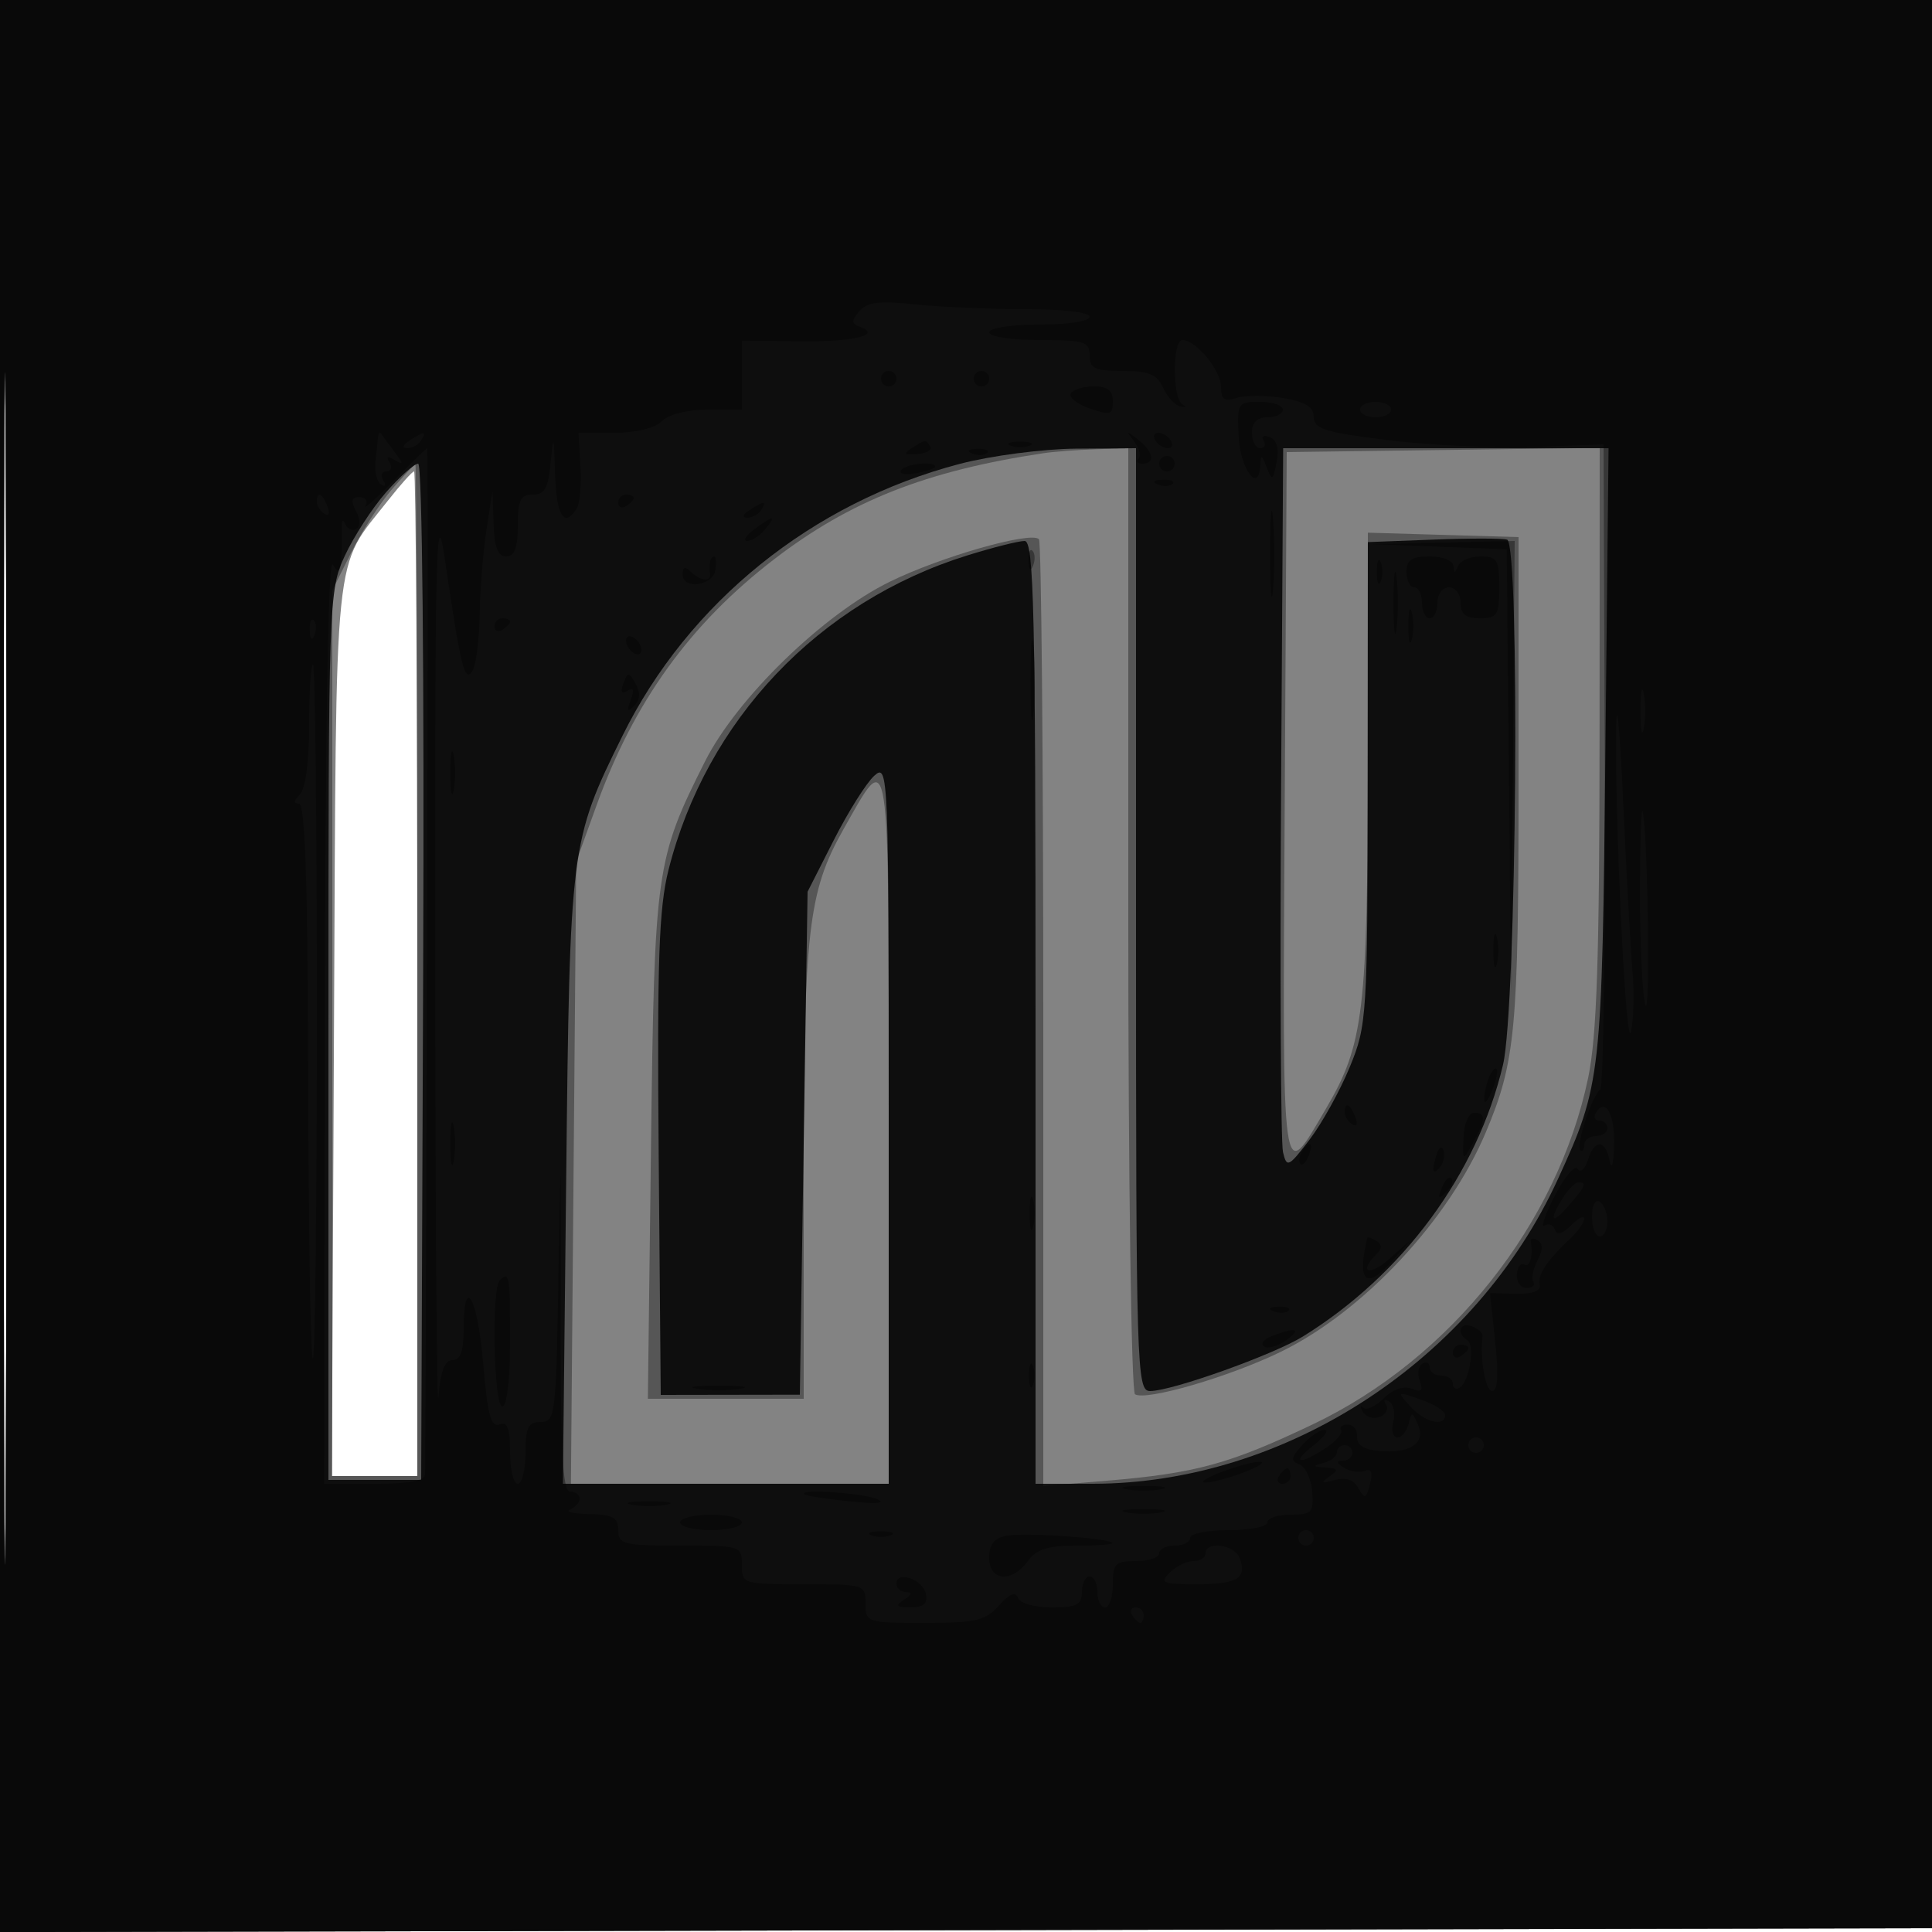 <svg xmlns="http://www.w3.org/2000/svg" width="250" height="250" version="1.1" fill="#000000"><path fill-opacity=".486" d="M 0 125.004 L 0 250.008 125.250 249.754 L 250.500 249.500 250.754 124.750 L 251.008 0 125.504 0 L 0 0 0 125.004 M 0.485 125.500 C 0.485 194.250, 0.604 222.228, 0.750 187.672 C 0.896 153.117, 0.896 96.867, 0.750 62.672 C 0.604 28.478, 0.485 56.750, 0.485 125.500 M 50.221 64.750 C 43.058 73.865, 43.530 69.242, 43.219 133.250 L 42.938 191 48.469 191 L 54 191 54 126 C 54 90.250, 53.813 61, 53.584 61 C 53.355 61, 51.842 62.688, 50.221 64.750" stroke="none" fill="#000000" fill-rule="evenodd"/><path fill-opacity=".344" d="M 0 125.004 L 0 250.008 125.250 249.754 L 250.500 249.500 250.754 124.750 L 251.008 0 125.504 0 L 0 0 0 125.004 M 0.485 125.500 C 0.485 194.250, 0.604 222.228, 0.750 187.672 C 0.896 153.117, 0.896 96.867, 0.750 62.672 C 0.604 28.478, 0.485 56.750, 0.485 125.500 M 135 58.648 C 119.845 60.924, 109.995 64.809, 100.125 72.403 C 89.305 80.730, 82.033 90.808, 77.210 104.165 L 74.561 111.500 74.219 151.750 L 73.877 192 94.438 192 L 115 192 115 145.878 C 115 95.004, 115.234 96.532, 109.113 107.367 C 104.585 115.383, 104 120.499, 104 152.049 L 104 181 93.917 181 L 83.834 181 84.241 148.250 C 84.685 112.466, 84.866 111.179, 91.242 98.500 C 95.335 90.361, 106.526 79.487, 115.154 75.266 C 121.788 72.021, 133.383 68.716, 134.437 69.770 C 134.747 70.080, 135 97.773, 135 131.310 L 135 192.288 143.224 191.602 C 154.732 190.642, 159.137 189.435, 169.933 184.281 C 187.698 175.800, 201.556 158.352, 205.501 139.500 C 206.633 134.087, 206.969 124.051, 206.983 95.229 L 207 57.959 186.750 58.229 L 166.500 58.500 166.240 104.381 C 165.954 154.796, 165.759 153.387, 171.644 143.344 C 176.459 135.128, 176.975 130.819, 176.988 98.714 L 177 68.928 186.750 69.214 L 196.500 69.500 196.500 101 C 196.500 133.192, 196.112 137.371, 192.272 146.500 C 187.494 157.862, 176.413 169.728, 165.724 174.929 C 159.060 178.171, 148.302 181.304, 146.871 180.420 C 146.392 180.124, 146 152.459, 146 118.941 L 146 58 141.750 58.136 C 139.412 58.211, 136.375 58.441, 135 58.648 M 50.724 63.309 C 49.197 65.064, 46.834 68.726, 45.474 71.446 L 43 76.393 43 133.696 L 43 191 48.500 191 L 54 191 54 125.500 C 54 89.475, 53.888 60.027, 53.750 60.059 C 53.612 60.092, 52.251 61.554, 50.724 63.309" stroke="none" fill="#000000" fill-rule="evenodd"/><path fill-opacity=".837" d="M 0 125.004 L 0 250.008 125.250 249.754 L 250.500 249.500 250.754 124.750 L 251.008 0 125.504 0 L 0 0 0 125.004 M 0.485 125.500 C 0.485 194.250, 0.604 222.228, 0.750 187.672 C 0.896 153.117, 0.896 96.867, 0.750 62.672 C 0.604 28.478, 0.485 56.750, 0.485 125.500 M 124.216 60.019 C 105.117 65.023, 89.071 77.955, 80.545 95.216 C 73.796 108.881, 73.733 109.379, 73.263 152.750 L 72.839 192 93.919 192 L 115 192 115 145.345 C 115 99.845, 114.954 98.732, 113.131 100.381 C 112.103 101.311, 109.741 105.068, 107.881 108.730 L 104.500 115.388 104 147.929 L 103.500 180.471 94.500 180.485 L 85.500 180.500 85.235 149.582 C 85.020 124.467, 85.258 117.522, 86.502 112.582 C 91.386 93.187, 105.949 77.852, 125.165 71.872 C 128.472 70.842, 131.813 70, 132.589 70 C 133.788 70, 134 79.156, 134 131 L 134 192 141.340 192 C 166.411 192, 190.879 175.980, 201.611 152.538 C 207.203 140.323, 207.303 139.423, 207.739 97.250 L 208.144 58 187.092 58 L 166.041 58 165.770 102.446 C 165.622 126.892, 165.734 147.882, 166.020 149.092 C 166.505 151.141, 166.739 151.031, 169.451 147.475 C 171.052 145.376, 173.395 141.148, 174.657 138.080 C 176.881 132.675, 176.953 131.522, 176.976 101.323 L 177 70.147 185.523 69.823 C 190.211 69.646, 194.486 69.650, 195.023 69.833 C 196.717 70.411, 196.249 130.320, 194.492 137.769 C 191.165 151.883, 181.557 164.930, 168.591 172.944 C 164.747 175.319, 151.636 180, 148.825 180 C 147.078 180, 147 177.382, 147 119 L 147 58 139.250 58.055 C 134.988 58.085, 128.222 58.969, 124.216 60.019 M 49.959 63.699 C 48.173 65.734, 45.764 69.446, 44.606 71.949 C 42.542 76.409, 42.500 77.646, 42.500 134 L 42.500 191.500 48.500 191.500 L 54.500 191.500 54.757 125.750 C 54.908 87.070, 54.642 60, 54.111 60 C 53.614 60, 51.746 61.665, 49.959 63.699" stroke="none" fill="#000000" fill-rule="evenodd"/><path fill-opacity=".358" d="M 0 125.004 L 0 250.008 125.250 249.754 L 250.500 249.500 250.754 124.750 L 251.008 0 125.504 0 L 0 0 0 125.004 M 0.485 125.500 C 0.485 194.250, 0.604 222.228, 0.750 187.672 C 0.896 153.117, 0.896 96.867, 0.750 62.672 C 0.604 28.478, 0.485 56.750, 0.485 125.500 M 111.180 40.283 C 110.160 41.512, 110.166 41.894, 111.208 42.266 C 114.218 43.339, 110.551 44.247, 103.540 44.165 L 96 44.077 96 48.539 L 96 53 91.571 53 C 88.968 53, 86.525 53.618, 85.643 54.500 C 84.740 55.403, 82.293 56, 79.496 56 L 74.849 56 75.113 60.291 C 75.258 62.651, 75.040 65.126, 74.629 65.791 C 73.016 68.401, 71.992 66.743, 71.825 61.250 C 71.674 56.263, 71.600 56.064, 71.268 59.750 C 70.961 63.160, 70.501 64, 68.943 64 C 67.343 64, 67 64.706, 67 68 C 67 70.889, 66.583 72, 65.500 72 C 64.423 72, 63.962 70.802, 63.866 67.750 L 63.733 63.500 62.954 68.500 C 62.526 71.250, 62.129 76.200, 62.072 79.500 C 62.016 82.800, 61.584 86.108, 61.113 86.851 C 60.128 88.406, 59.609 86.291, 57.589 72.500 C 56.417 64.496, 56.276 70.252, 56.316 124.500 C 56.340 158.050, 56.529 183.362, 56.735 180.750 C 56.995 177.447, 57.550 176, 58.555 176 C 59.574 176, 60 174.821, 60 172 C 60 164.692, 61.809 167.867, 62.522 176.426 C 63.071 183.013, 63.527 184.735, 64.612 184.319 C 65.657 183.918, 66 184.801, 66 187.893 C 66 190.152, 66.450 192, 67 192 C 67.550 192, 68 190.200, 68 188 C 68 184.681, 68.337 184, 69.979 184 C 71.874 184, 71.972 183.157, 72.278 164.250 C 72.554 147.178, 72.591 147.789, 72.549 168.751 C 72.511 187.511, 72.783 193.002, 73.750 193.001 C 74.438 193, 75 193.413, 75 193.917 C 75 194.421, 74.438 195.060, 73.750 195.338 C 73.063 195.615, 74.188 195.878, 76.250 195.921 C 79.307 195.985, 80 196.370, 80 198 C 80 199.833, 80.667 200, 88 200 C 95.867 200, 96 200.042, 96 202.500 C 96 204.958, 96.133 205, 104 205 C 111.867 205, 112 205.042, 112 207.500 C 112 209.948, 112.158 210, 119.633 210 C 126.288 210, 127.522 209.712, 129.267 207.750 C 130.625 206.224, 131.414 205.902, 131.718 206.750 C 131.973 207.461, 133.856 208, 136.083 208 C 139.333 208, 140 207.660, 140 206 C 140 204.900, 140.450 204, 141 204 C 141.550 204, 142 204.900, 142 206 C 142 207.100, 142.450 208, 143 208 C 143.550 208, 144 206.650, 144 205 C 144 202.333, 144.333 202, 147 202 C 148.650 202, 150 201.550, 150 201 C 150 200.450, 150.900 200, 152 200 C 153.100 200, 154 199.550, 154 199 C 154 198.450, 156.250 198, 159 198 C 161.750 198, 164 197.550, 164 197 C 164 196.450, 165.357 196, 167.016 196 C 169.745 196, 170.010 195.717, 169.805 193.026 C 169.681 191.391, 168.937 189.806, 168.153 189.505 C 166.976 189.053, 167.039 188.614, 168.519 186.979 C 169.504 185.891, 170.803 185.010, 171.405 185.022 C 172.007 185.034, 171.375 185.924, 170 187 C 166.981 189.361, 168.087 189.644, 171.527 187.391 C 172.878 186.505, 173.781 185.455, 173.535 185.057 C 173.289 184.659, 173.681 184.333, 174.405 184.333 C 175.130 184.333, 175.672 185.046, 175.611 185.917 C 175.536 186.982, 176.481 187.585, 178.500 187.761 C 182.497 188.108, 184.519 186.727, 183.491 184.351 C 182.747 182.632, 182.661 182.625, 182.272 184.250 C 182.042 185.213, 181.384 186, 180.810 186 C 180.236 186, 180.002 185.100, 180.289 184.001 C 180.577 182.902, 180.335 181.707, 179.752 181.346 C 179.166 180.984, 178.981 181.161, 179.340 181.741 C 179.697 182.318, 179.331 183.043, 178.526 183.352 C 177.722 183.660, 176.752 183.370, 176.372 182.706 C 175.991 182.043, 176.014 181.800, 176.423 182.167 C 176.832 182.533, 178.019 181.981, 179.061 180.939 C 180.213 179.787, 181.619 179.300, 182.651 179.696 C 183.933 180.188, 184.193 179.946, 183.717 178.706 C 183.371 177.803, 183.518 176.798, 184.044 176.473 C 184.570 176.148, 185 176.359, 185 176.941 C 185 177.523, 185.675 178, 186.500 178 C 187.325 178, 188 178.477, 188 179.059 C 188 179.641, 188.396 179.873, 188.881 179.574 C 190.139 178.796, 190.897 174.055, 189.866 173.417 C 188.406 172.515, 188.906 171.027, 190.468 171.626 C 191.276 171.936, 191.898 172.485, 191.850 172.845 C 191.468 175.729, 192.202 180, 193.080 180 C 193.810 180, 193.940 177.952, 193.481 173.667 L 192.803 167.333 196.151 167.409 C 198.363 167.459, 199.412 167.053, 199.240 166.212 C 198.973 164.906, 200.167 163.118, 203.250 160.207 C 204.213 159.299, 205 158.173, 205 157.706 C 205 157.239, 204.233 157.625, 203.295 158.562 C 202.183 159.674, 201.457 159.871, 201.209 159.128 C 201 158.501, 200.393 158.257, 199.861 158.586 C 199.328 158.915, 199.929 157.173, 201.196 154.714 C 202.463 152.256, 203.788 150.699, 204.141 151.254 C 204.493 151.810, 205.086 151.305, 205.458 150.132 C 206.341 147.351, 207.747 147.409, 208.294 150.250 C 208.533 151.488, 208.789 150.614, 208.864 148.309 C 208.997 144.216, 207.765 141.953, 206.510 143.984 C 206.165 144.543, 206.359 145, 206.941 145 C 207.523 145, 208 145.450, 208 146 C 208 146.550, 207.325 147, 206.500 147 C 205.675 147, 205 147.525, 205 148.167 C 205 148.808, 204.773 149.106, 204.495 148.829 C 203.884 148.217, 206.027 141.703, 207.071 140.998 C 207.480 140.722, 207.744 121.822, 207.657 98.998 L 207.500 57.500 198.502 57.832 C 193.553 58.015, 185.115 57.627, 179.752 56.970 C 171.471 55.955, 170 55.504, 170 53.975 C 170 52.658, 168.939 51.996, 166.042 51.507 C 163.865 51.139, 161.165 51.130, 160.042 51.487 C 158.435 51.997, 158 51.694, 158 50.067 C 158 47.930, 154.761 44, 153 44 C 151.680 44, 151.703 51.686, 153.025 52.342 C 153.589 52.621, 153.476 52.742, 152.775 52.610 C 152.074 52.478, 151.056 51.387, 150.513 50.185 C 149.722 48.434, 148.678 48, 145.263 48 C 141.667 48, 141 47.687, 141 46 C 141 44.205, 140.333 44, 134.500 44 C 130.833 44, 128 43.564, 128 43 C 128 42.436, 130.833 42, 134.500 42 C 138.167 42, 141 41.564, 141 41 C 141 40.413, 137.549 40, 132.647 40 C 128.052 40, 121.627 39.721, 118.368 39.381 C 113.729 38.896, 112.169 39.092, 111.180 40.283 M 114 49 C 114 49.550, 114.450 50, 115 50 C 115.550 50, 116 49.550, 116 49 C 116 48.450, 115.550 48, 115 48 C 114.450 48, 114 48.450, 114 49 M 126 49 C 126 49.550, 126.450 50, 127 50 C 127.550 50, 128 49.550, 128 49 C 128 48.450, 127.550 48, 127 48 C 126.450 48, 126 48.450, 126 49 M 138.560 50.903 C 138.253 51.399, 139.352 52.276, 141.001 52.851 C 143.664 53.779, 144 53.678, 144 51.948 C 144 50.549, 143.312 50, 141.559 50 C 140.216 50, 138.867 50.406, 138.560 50.903 M 160.279 56.485 C 160.487 60.702, 162.918 63.953, 163.070 60.219 C 163.129 58.784, 163.268 58.826, 163.911 60.472 C 164.607 62.252, 164.732 62.184, 165.193 59.772 C 165.527 58.025, 165.218 56.914, 164.300 56.562 C 163.527 56.265, 163.171 56.467, 163.507 57.011 C 163.843 57.555, 163.641 58, 163.059 58 C 162.477 58, 162 57.100, 162 56 C 162 54.667, 162.667 54, 164 54 C 165.100 54, 166 53.550, 166 53 C 166 52.450, 164.663 52, 163.029 52 C 160.143 52, 160.065 52.129, 160.279 56.485 M 176 53 C 176 53.550, 176.900 54, 178 54 C 179.100 54, 180 53.550, 180 53 C 180 52.450, 179.100 52, 178 52 C 176.900 52, 176 52.450, 176 53 M 48.917 56.583 C 48.871 57.087, 48.720 58.532, 48.581 59.792 C 48.442 61.053, 48.774 62.360, 49.319 62.697 C 49.874 63.040, 49.995 62.802, 49.595 62.155 C 49.203 61.520, 49.385 61, 50 61 C 50.615 61, 50.797 60.480, 50.405 59.845 C 49.920 59.062, 50.142 58.963, 51.095 59.537 C 52.238 60.226, 52.227 60.022, 51.033 58.442 C 50.226 57.374, 49.439 56.313, 49.283 56.083 C 49.127 55.854, 48.962 56.079, 48.917 56.583 M 53 57 C 52.099 57.582, 51.975 57.975, 52.691 57.985 C 53.346 57.993, 54.160 57.550, 54.500 57 C 55.267 55.758, 54.921 55.758, 53 57 M 146.741 57.092 C 147.424 57.968, 147.687 58.980, 147.325 59.342 C 146.963 59.704, 147.192 60, 147.833 60 C 149.545 60, 149.255 58.445, 147.250 56.872 C 145.702 55.658, 145.643 55.683, 146.741 57.092 M 149.500 57 C 149.840 57.550, 150.568 58, 151.118 58 C 151.668 58, 151.840 57.550, 151.500 57 C 151.160 56.450, 150.432 56, 149.882 56 C 149.332 56, 149.160 56.450, 149.500 57 M 118.013 57.971 C 116.834 58.716, 116.976 58.878, 118.693 58.748 C 119.886 58.658, 120.641 58.228, 120.372 57.792 C 119.773 56.823, 119.835 56.819, 118.013 57.971 M 130.750 57.662 C 131.438 57.940, 132.563 57.940, 133.250 57.662 C 133.938 57.385, 133.375 57.158, 132 57.158 C 130.625 57.158, 130.063 57.385, 130.750 57.662 M 50.893 62.250 C 48.594 64.588, 46.982 66.013, 47.312 65.417 C 47.642 64.821, 47.281 64.333, 46.510 64.333 C 45.478 64.333, 45.358 64.801, 46.057 66.106 C 46.629 67.175, 46.641 68.104, 46.088 68.446 C 45.584 68.757, 44.936 68.447, 44.649 67.756 C 44.362 67.065, 44.170 67.400, 44.222 68.500 C 44.274 69.600, 44.239 71.400, 44.143 72.500 C 44.001 74.130, 43.798 74.230, 43.044 73.037 C 42.470 72.130, 42.085 94.456, 42.032 131.787 L 41.945 192 48.472 192 C 53.024 192, 55.002 191.622, 55.007 190.750 C 55.248 149.260, 55.440 58, 55.287 58 C 55.170 58, 53.193 59.913, 50.893 62.250 M 125.813 58.683 C 126.534 58.972, 127.397 58.936, 127.729 58.604 C 128.061 58.272, 127.471 58.036, 126.417 58.079 C 125.252 58.127, 125.015 58.364, 125.813 58.683 M 150 60 C 150 60.550, 150.450 61, 151 61 C 151.550 61, 152 60.550, 152 60 C 152 59.450, 151.550 59, 151 59 C 150.450 59, 150 59.450, 150 60 M 116.589 60.856 C 116.298 61.326, 117.172 61.499, 118.530 61.239 C 119.889 60.979, 121 60.594, 121 60.383 C 121 59.610, 117.101 60.027, 116.589 60.856 M 149.813 62.683 C 150.534 62.972, 151.397 62.936, 151.729 62.604 C 152.061 62.272, 151.471 62.036, 150.417 62.079 C 149.252 62.127, 149.015 62.364, 149.813 62.683 M 164.355 71.500 C 164.352 76.450, 164.521 78.601, 164.731 76.280 C 164.940 73.959, 164.943 69.909, 164.736 67.280 C 164.530 64.651, 164.358 66.550, 164.355 71.500 M 41 64.941 C 41 65.459, 41.445 66.157, 41.989 66.493 C 42.555 66.843, 42.723 66.442, 42.382 65.552 C 41.717 63.820, 41 63.503, 41 64.941 M 80 65.059 C 80 65.641, 80.450 65.840, 81 65.500 C 81.550 65.160, 82 64.684, 82 64.441 C 82 64.198, 81.550 64, 81 64 C 80.450 64, 80 64.477, 80 65.059 M 97 66 C 96.099 66.582, 95.975 66.975, 96.691 66.985 C 97.346 66.993, 98.160 66.550, 98.500 66 C 99.267 64.758, 98.921 64.758, 97 66 M 97.559 68.532 C 96.491 69.339, 96.099 70, 96.686 70 C 97.274 70, 98.315 69.325, 99 68.500 C 100.557 66.624, 100.067 66.634, 97.559 68.532 M 186.235 70.744 L 194.969 71.077 195.251 99.789 L 195.532 128.500 195.766 99.250 L 196 70 186.750 70.206 L 177.500 70.411 186.235 70.744 M 133.079 72.583 C 133.127 73.748, 133.364 73.985, 133.683 73.188 C 133.972 72.466, 133.936 71.603, 133.604 71.271 C 133.272 70.939, 133.036 71.529, 133.079 72.583 M 91.882 72.750 C 91.816 73.162, 91.816 73.838, 91.882 74.250 C 92.053 75.337, 90.570 75.170, 89.367 73.967 C 88.656 73.256, 88.333 73.366, 88.333 74.322 C 88.333 76.348, 92.264 75.817, 92.567 73.750 C 92.708 72.787, 92.638 72, 92.412 72 C 92.185 72, 91.947 72.338, 91.882 72.750 M 178.158 74 C 178.158 75.375, 178.385 75.938, 178.662 75.250 C 178.940 74.563, 178.940 73.438, 178.662 72.750 C 178.385 72.063, 178.158 72.625, 178.158 74 M 180.320 78 C 180.320 81.575, 180.502 83.037, 180.723 81.250 C 180.945 79.463, 180.945 76.537, 180.723 74.750 C 180.502 72.963, 180.320 74.425, 180.320 78 M 182 74 C 182 75.100, 182.450 76, 183 76 C 183.550 76, 184 76.900, 184 78 C 184 79.100, 184.450 80, 185 80 C 185.550 80, 186 79.100, 186 78 C 186 76.889, 186.667 76, 187.500 76 C 188.333 76, 189 76.889, 189 78 C 189 79.467, 189.667 80, 191.500 80 C 193.750 80, 194 79.600, 194 76 C 194 72.437, 193.736 72, 191.583 72 C 190.254 72, 188.940 72.563, 188.662 73.250 C 188.259 74.250, 188.142 74.250, 188.079 73.250 C 188.034 72.545, 186.691 72, 185 72 C 182.667 72, 182 72.444, 182 74 M 182.232 81 C 182.232 82.925, 182.438 83.713, 182.689 82.750 C 182.941 81.787, 182.941 80.213, 182.689 79.250 C 182.438 78.287, 182.232 79.075, 182.232 81 M 40.079 81.583 C 40.127 82.748, 40.364 82.985, 40.683 82.188 C 40.972 81.466, 40.936 80.603, 40.604 80.271 C 40.272 79.939, 40.036 80.529, 40.079 81.583 M 64 81.059 C 64 81.641, 64.450 81.840, 65 81.500 C 65.550 81.160, 66 80.684, 66 80.441 C 66 80.198, 65.550 80, 65 80 C 64.450 80, 64 80.477, 64 81.059 M 133.349 88 C 133.349 92.675, 133.522 94.587, 133.732 92.250 C 133.943 89.912, 133.943 86.087, 133.732 83.750 C 133.522 81.412, 133.349 83.325, 133.349 88 M 81 82.882 C 81 83.432, 81.450 84.160, 82 84.500 C 82.550 84.840, 83 84.668, 83 84.118 C 83 83.568, 82.550 82.840, 82 82.500 C 81.450 82.160, 81 82.332, 81 82.882 M 40 93.800 C 40 98.533, 39.528 102.072, 38.800 102.800 C 37.985 103.615, 37.954 104, 38.702 104 C 39.483 104, 39.826 114.392, 39.879 139.644 C 39.920 159.248, 40.189 175.523, 40.477 175.810 C 40.765 176.098, 41 156.008, 41 131.167 C 41 106.325, 40.775 86, 40.500 86 C 40.225 86, 40 89.510, 40 93.800 M 80.660 88.442 C 80.235 89.551, 80.408 89.866, 81.181 89.388 C 81.985 88.891, 82.116 89.259, 81.611 90.586 C 81.058 92.038, 81.162 92.221, 82.044 91.346 C 82.824 90.573, 82.893 89.631, 82.253 88.487 C 81.369 86.909, 81.250 86.905, 80.660 88.442 M 209.151 93.590 C 208.877 104.633, 210.393 136.562, 211.045 133.500 C 211.397 131.850, 211.496 128.475, 211.266 126 C 211.037 123.525, 210.501 113.850, 210.075 104.500 C 209.650 95.150, 209.234 90.240, 209.151 93.590 M 212.272 92 C 212.272 94.475, 212.467 95.487, 212.706 94.250 C 212.944 93.013, 212.944 90.987, 212.706 89.750 C 212.467 88.513, 212.272 89.525, 212.272 92 M 58.272 100 C 58.272 102.475, 58.467 103.487, 58.706 102.250 C 58.944 101.013, 58.944 98.987, 58.706 97.750 C 58.467 96.513, 58.272 97.525, 58.272 100 M 212.216 115.500 C 212.207 122.100, 212.514 128.625, 212.899 130 C 213.570 132.397, 213.243 108.086, 212.563 105 C 212.381 104.175, 212.225 108.900, 212.216 115.500 M 193.232 123 C 193.232 124.925, 193.438 125.713, 193.689 124.750 C 193.941 123.787, 193.941 122.213, 193.689 121.250 C 193.438 120.287, 193.232 121.075, 193.232 123 M 192.624 139.539 C 192.281 140.432, 192.029 141.689, 192.063 142.332 C 192.098 142.974, 192.558 142.422, 193.085 141.105 C 193.612 139.787, 193.864 138.531, 193.645 138.312 C 193.426 138.093, 192.966 138.645, 192.624 139.539 M 174 143.941 C 174 144.459, 174.445 145.157, 174.989 145.493 C 175.555 145.843, 175.723 145.442, 175.382 144.552 C 174.717 142.820, 174 142.503, 174 143.941 M 58.272 148 C 58.272 150.475, 58.467 151.488, 58.706 150.250 C 58.944 149.012, 58.944 146.988, 58.706 145.750 C 58.467 144.512, 58.272 145.525, 58.272 148 M 189.386 147.149 C 189.272 150.289, 189.274 150.290, 190.601 147.897 C 192.283 144.861, 192.316 143.999, 190.750 144.002 C 190.040 144.004, 189.451 145.362, 189.386 147.149 M 168.459 149.067 C 168.096 149.653, 168.014 150.348, 168.276 150.610 C 168.538 150.872, 169.019 150.392, 169.345 149.543 C 170.021 147.781, 169.445 147.471, 168.459 149.067 M 185.731 149.920 C 185.296 151.583, 185.426 151.974, 186.168 151.232 C 186.750 150.650, 187.028 149.585, 186.788 148.863 C 186.538 148.114, 186.085 148.568, 185.731 149.920 M 186.564 153.707 C 186.022 155.132, 186.136 155.247, 187.124 154.267 C 187.808 153.588, 188.115 152.781, 187.807 152.474 C 187.499 152.166, 186.940 152.721, 186.564 153.707 M 202.241 154.986 C 200.345 158.022, 200.763 158.580, 203 156 C 205.187 153.478, 205.385 153, 204.241 153 C 203.823 153, 202.923 153.894, 202.241 154.986 M 133.232 157 C 133.232 158.925, 133.438 159.713, 133.689 158.750 C 133.941 157.787, 133.941 156.213, 133.689 155.250 C 133.438 154.287, 133.232 155.075, 133.232 157 M 206 157.441 C 206 158.848, 206.450 160, 207 160 C 207.550 160, 208 159.127, 208 158.059 C 208 156.991, 207.550 155.840, 207 155.500 C 206.433 155.149, 206 155.990, 206 157.441 M 176.926 160.191 C 175.567 165.842, 176.778 166.996, 180.105 163.219 L 182.500 160.500 179.750 162.924 C 177.168 165.201, 175.728 164.672, 178.087 162.313 C 178.870 161.530, 178.870 161.038, 178.087 160.554 C 177.489 160.184, 176.967 160.021, 176.926 160.191 M 198.094 160.676 C 198.416 162.533, 197.950 164.087, 197.208 163.628 C 196.772 163.359, 196.355 163.932, 196.282 164.903 C 196.209 165.873, 196.771 166.667, 197.531 166.667 C 198.290 166.667, 198.686 166.301, 198.410 165.854 C 198.134 165.407, 198.380 164.159, 198.956 163.081 C 199.672 161.744, 199.679 160.920, 198.978 160.486 C 198.413 160.137, 198.015 160.222, 198.094 160.676 M 64.667 165.667 C 63.580 166.753, 63.891 182, 65 182 C 65.588 182, 66 178.500, 66 173.500 C 66 164.983, 65.905 164.428, 64.667 165.667 M 164.813 169.683 C 165.534 169.972, 166.397 169.936, 166.729 169.604 C 167.061 169.272, 166.471 169.036, 165.417 169.079 C 164.252 169.127, 164.015 169.364, 164.813 169.683 M 164.566 172.898 C 163.503 173.314, 163.058 173.918, 163.577 174.239 C 164.097 174.560, 165.391 174.188, 166.452 173.411 C 168.524 171.896, 167.698 171.671, 164.566 172.898 M 188 175.059 C 188 175.641, 188.450 175.840, 189 175.500 C 189.550 175.160, 190 174.684, 190 174.441 C 190 174.198, 189.550 174, 189 174 C 188.450 174, 188 174.477, 188 175.059 M 133.158 178 C 133.158 179.375, 133.385 179.938, 133.662 179.250 C 133.940 178.563, 133.940 177.438, 133.662 176.750 C 133.385 176.063, 133.158 176.625, 133.158 178 M 90.250 179.716 C 91.763 179.945, 94.237 179.945, 95.750 179.716 C 97.263 179.487, 96.025 179.300, 93 179.300 C 89.975 179.300, 88.737 179.487, 90.250 179.716 M 182.497 181.997 C 184.361 184.056, 187 184.701, 187 183.098 C 187 182.602, 185.579 181.700, 183.842 181.095 C 180.725 180.008, 180.708 180.020, 182.497 181.997 M 190 187 C 190 187.550, 190.450 188, 191 188 C 191.550 188, 192 187.550, 192 187 C 192 186.450, 191.550 186, 191 186 C 190.450 186, 190 186.450, 190 187 M 173 187.927 C 173 188.436, 172.213 189.059, 171.250 189.311 C 169.772 189.697, 169.810 189.788, 171.500 189.899 C 173.191 190.010, 173.268 190.193, 172 191.081 C 170.814 191.911, 170.956 192.003, 172.676 191.522 C 174.133 191.113, 175.158 191.460, 175.779 192.570 C 176.594 194.027, 176.777 193.962, 177.281 192.035 C 177.678 190.514, 177.465 189.991, 176.586 190.328 C 175.889 190.596, 174.684 190.413, 173.909 189.923 C 172.912 189.291, 172.865 189.026, 173.750 189.015 C 174.438 189.007, 175 188.550, 175 188 C 175 187.450, 174.550 187, 174 187 C 173.450 187, 173 187.417, 173 187.927 M 158 190.500 C 156.075 191.241, 155.175 191.848, 156 191.848 C 156.825 191.848, 159.075 191.241, 161 190.500 C 162.925 189.759, 163.825 189.152, 163 189.152 C 162.175 189.152, 159.925 189.759, 158 190.500 M 165.500 191 C 165.160 191.550, 165.359 192, 165.941 192 C 166.523 192, 167 191.550, 167 191 C 167 190.450, 166.802 190, 166.559 190 C 166.316 190, 165.840 190.450, 165.500 191 M 145.750 192.706 C 146.988 192.944, 149.012 192.944, 150.250 192.706 C 151.488 192.467, 150.475 192.272, 148 192.272 C 145.525 192.272, 144.512 192.467, 145.750 192.706 M 104.083 193.360 C 104.313 193.558, 106.975 193.972, 110 194.280 C 113.423 194.628, 114.745 194.519, 113.500 193.990 C 111.584 193.176, 103.222 192.616, 104.083 193.360 M 81.750 194.706 C 82.987 194.944, 85.013 194.944, 86.250 194.706 C 87.487 194.467, 86.475 194.272, 84 194.272 C 81.525 194.272, 80.513 194.467, 81.750 194.706 M 145.750 195.706 C 146.988 195.944, 149.012 195.944, 150.250 195.706 C 151.488 195.467, 150.475 195.272, 148 195.272 C 145.525 195.272, 144.512 195.467, 145.750 195.706 M 88 197 C 88 197.550, 89.800 198, 92 198 C 94.200 198, 96 197.550, 96 197 C 96 196.450, 94.200 196, 92 196 C 89.800 196, 88 196.450, 88 197 M 112.750 198.662 C 113.438 198.940, 114.563 198.940, 115.250 198.662 C 115.938 198.385, 115.375 198.158, 114 198.158 C 112.625 198.158, 112.063 198.385, 112.750 198.662 M 130.250 198.717 C 128.650 199.017, 128 199.841, 128 201.570 C 128 204.609, 130.937 204.862, 133 202 C 134.107 200.464, 135.589 200, 139.387 200 C 142.108 200, 144.146 199.838, 143.917 199.639 C 143.176 198.997, 132.570 198.282, 130.250 198.717 M 168 199 C 168 199.550, 168.450 200, 169 200 C 169.550 200, 170 199.550, 170 199 C 170 198.450, 169.550 198, 169 198 C 168.450 198, 168 198.450, 168 199 M 156 201 C 156 201.550, 155.293 202, 154.429 202 C 153.564 202, 152.182 202.675, 151.357 203.500 C 150.024 204.833, 150.414 205, 154.870 205 C 160.137 205, 161.405 204.218, 160.396 201.590 C 159.734 199.866, 156 199.364, 156 201 M 116 204.927 C 116 205.517, 116.563 206.007, 117.250 206.015 C 118.083 206.026, 118 206.354, 117 207 C 115.795 207.779, 115.956 207.972, 117.823 207.985 C 119.496 207.996, 120.053 207.513, 119.812 206.261 C 119.449 204.375, 116 203.168, 116 204.927 M 146.500 209 C 146.840 209.550, 147.316 210, 147.559 210 C 147.802 210, 148 209.550, 148 209 C 148 208.450, 147.523 208, 146.941 208 C 146.359 208, 146.160 208.450, 146.500 209" stroke="none" fill="#000000" fill-rule="evenodd"/></svg>